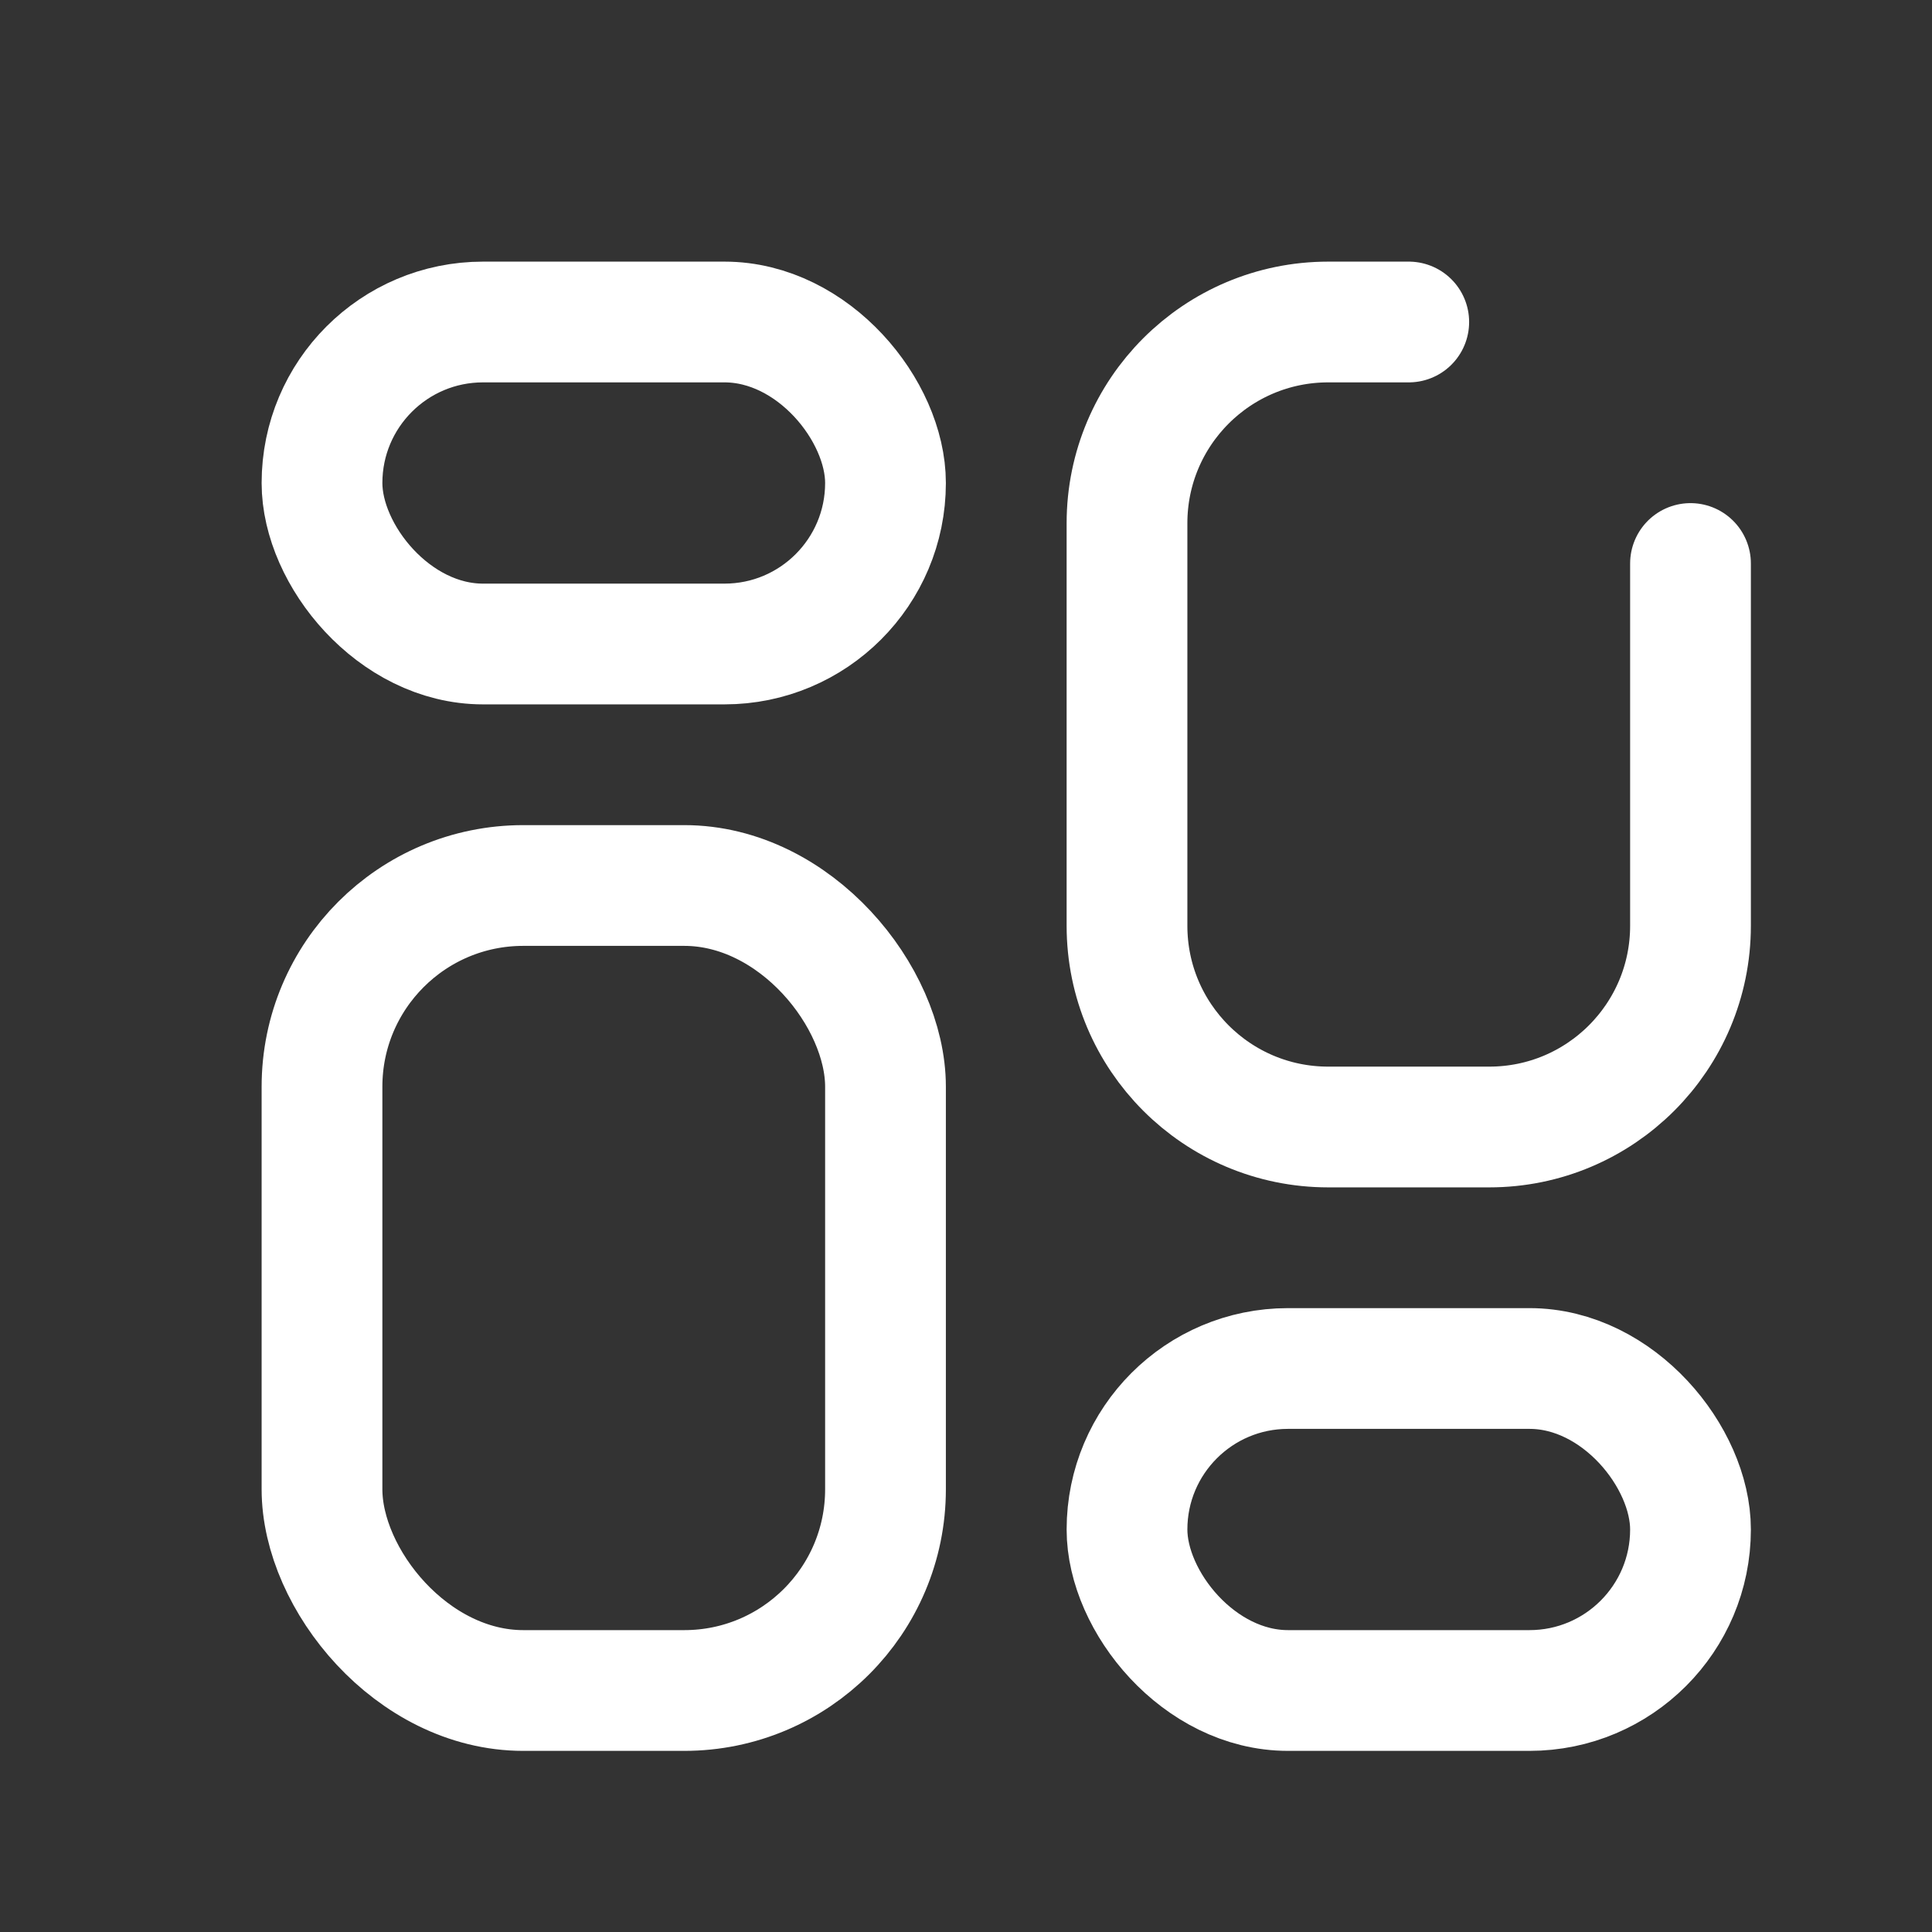 <svg width="24" height="24" viewBox="0 0 24 24" fill="none" xmlns="http://www.w3.org/2000/svg">
<rect x="0" y="0" width="24" height="24" fill="#333333" stroke="none"/>
<rect x="4" y="4" width="7" height="4" rx="2" stroke="white" stroke-width="1.5"/>
<rect x="4" y="11" width="7" height="10" rx="2.5" stroke="white" stroke-width="1.5"/>
<path d="M17.5 4H16.5C15.119 4 14 5.119 14 6.5V11.5C14 12.881 15.119 14 16.5 14H18.5C19.881 14 21 12.881 21 11.5C21 9.929 21 8.236 21 7" stroke="white" stroke-width="1.5" stroke-linecap="round"/>
<rect x="14" y="17" width="7" height="4" rx="2" stroke="white" stroke-width="1.5"/>
</svg>
